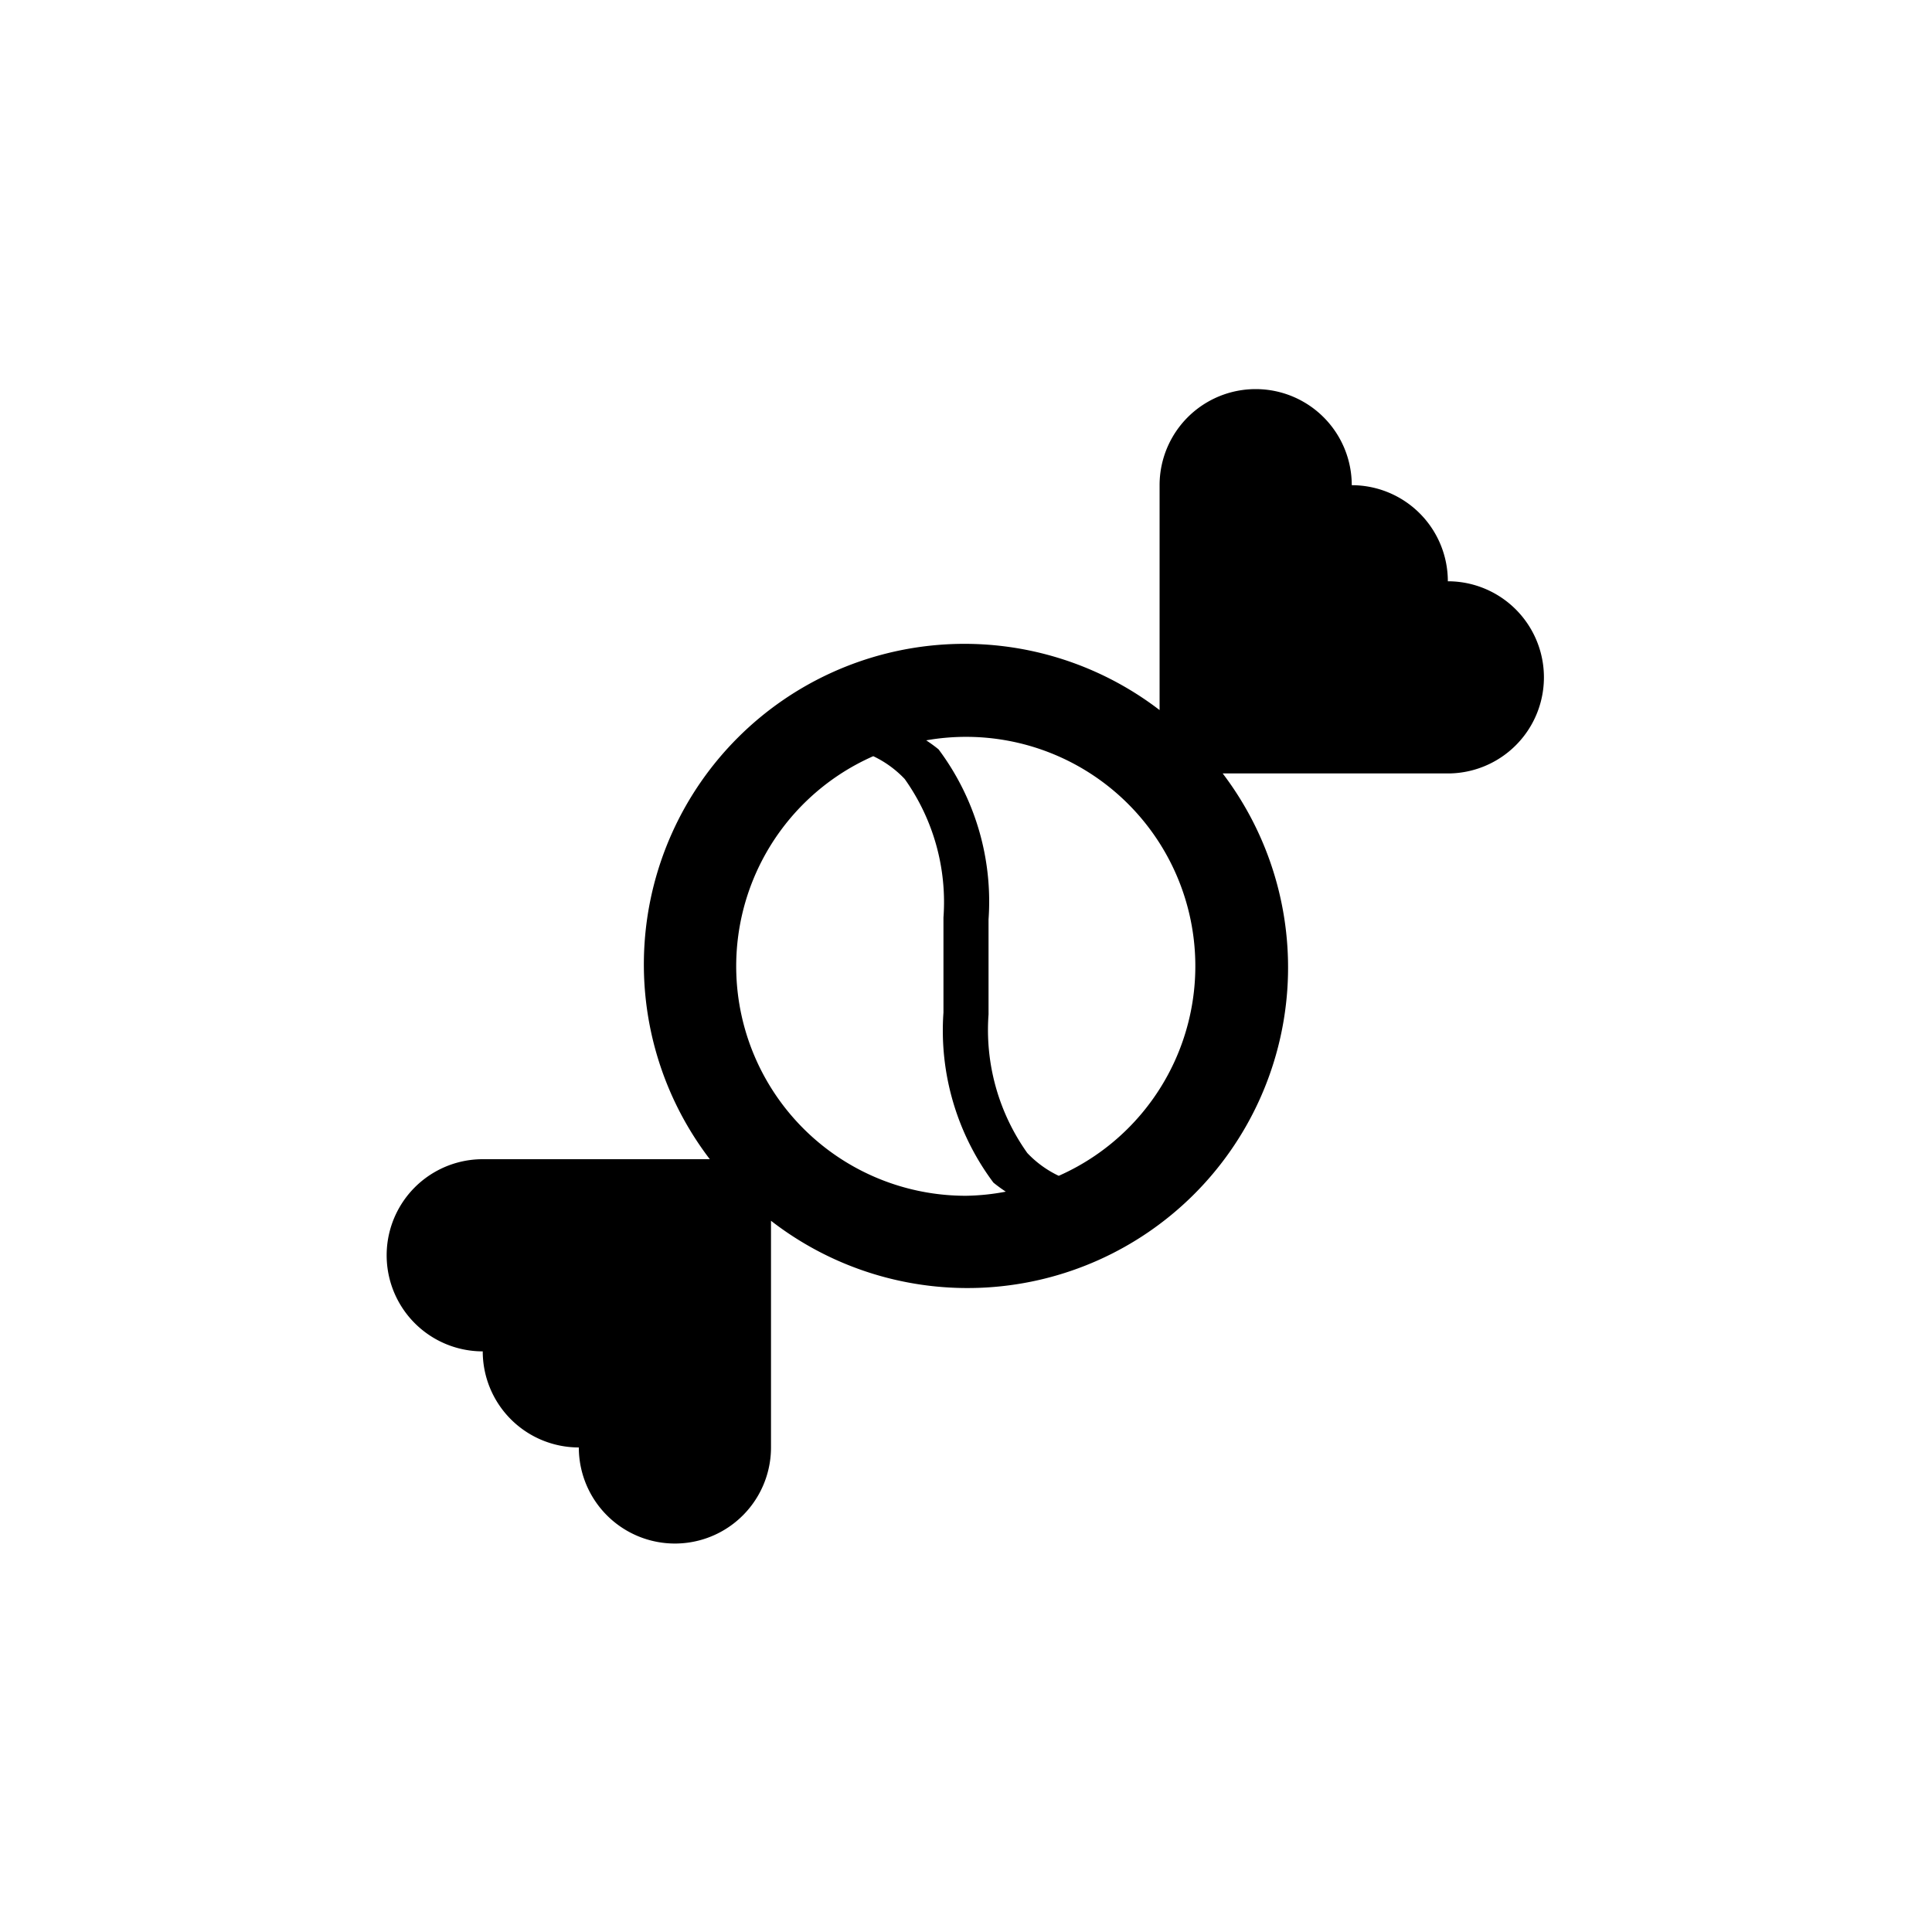 <svg xmlns="http://www.w3.org/2000/svg" viewBox="0 0 15 15" height="15" width="15"><title>confectionery-11.svg</title><rect fill="none" x="0" y="0" width="15" height="15"></rect><path fill="param(fill)" transform="translate(2 2)" d="M9.241,2.513a.746.746,0,0,0-.746-.746.746.746,0,1,0-1.492,0V3.513A2.489,2.489,0,0,0,3.511,7H1.748a.746.746,0,0,0,0,1.492.746.746,0,0,0,.746.746.746.746,0,0,0,1.492,0V7.478A2.489,2.489,0,0,0,7.493,4.005H9.241a.746.746,0,0,0,0-1.492ZM5.5,7.284a1.782,1.782,0,0,1-.72-3.413.816.816,0,0,1,.244.177A1.648,1.648,0,0,1,5.325,5.124v.737a1.972,1.972,0,0,0,.388,1.321,1.155,1.155,0,0,0,.096.07A1.776,1.776,0,0,1,5.5,7.284Zm.72-.155a.816.816,0,0,1-.244-.177A1.648,1.648,0,0,1,5.675,5.876V5.139a1.972,1.972,0,0,0-.388-1.321,1.155,1.155,0,0,0-.096-.07A1.78,1.78,0,0,1,6.22,7.129Z"></path></svg>